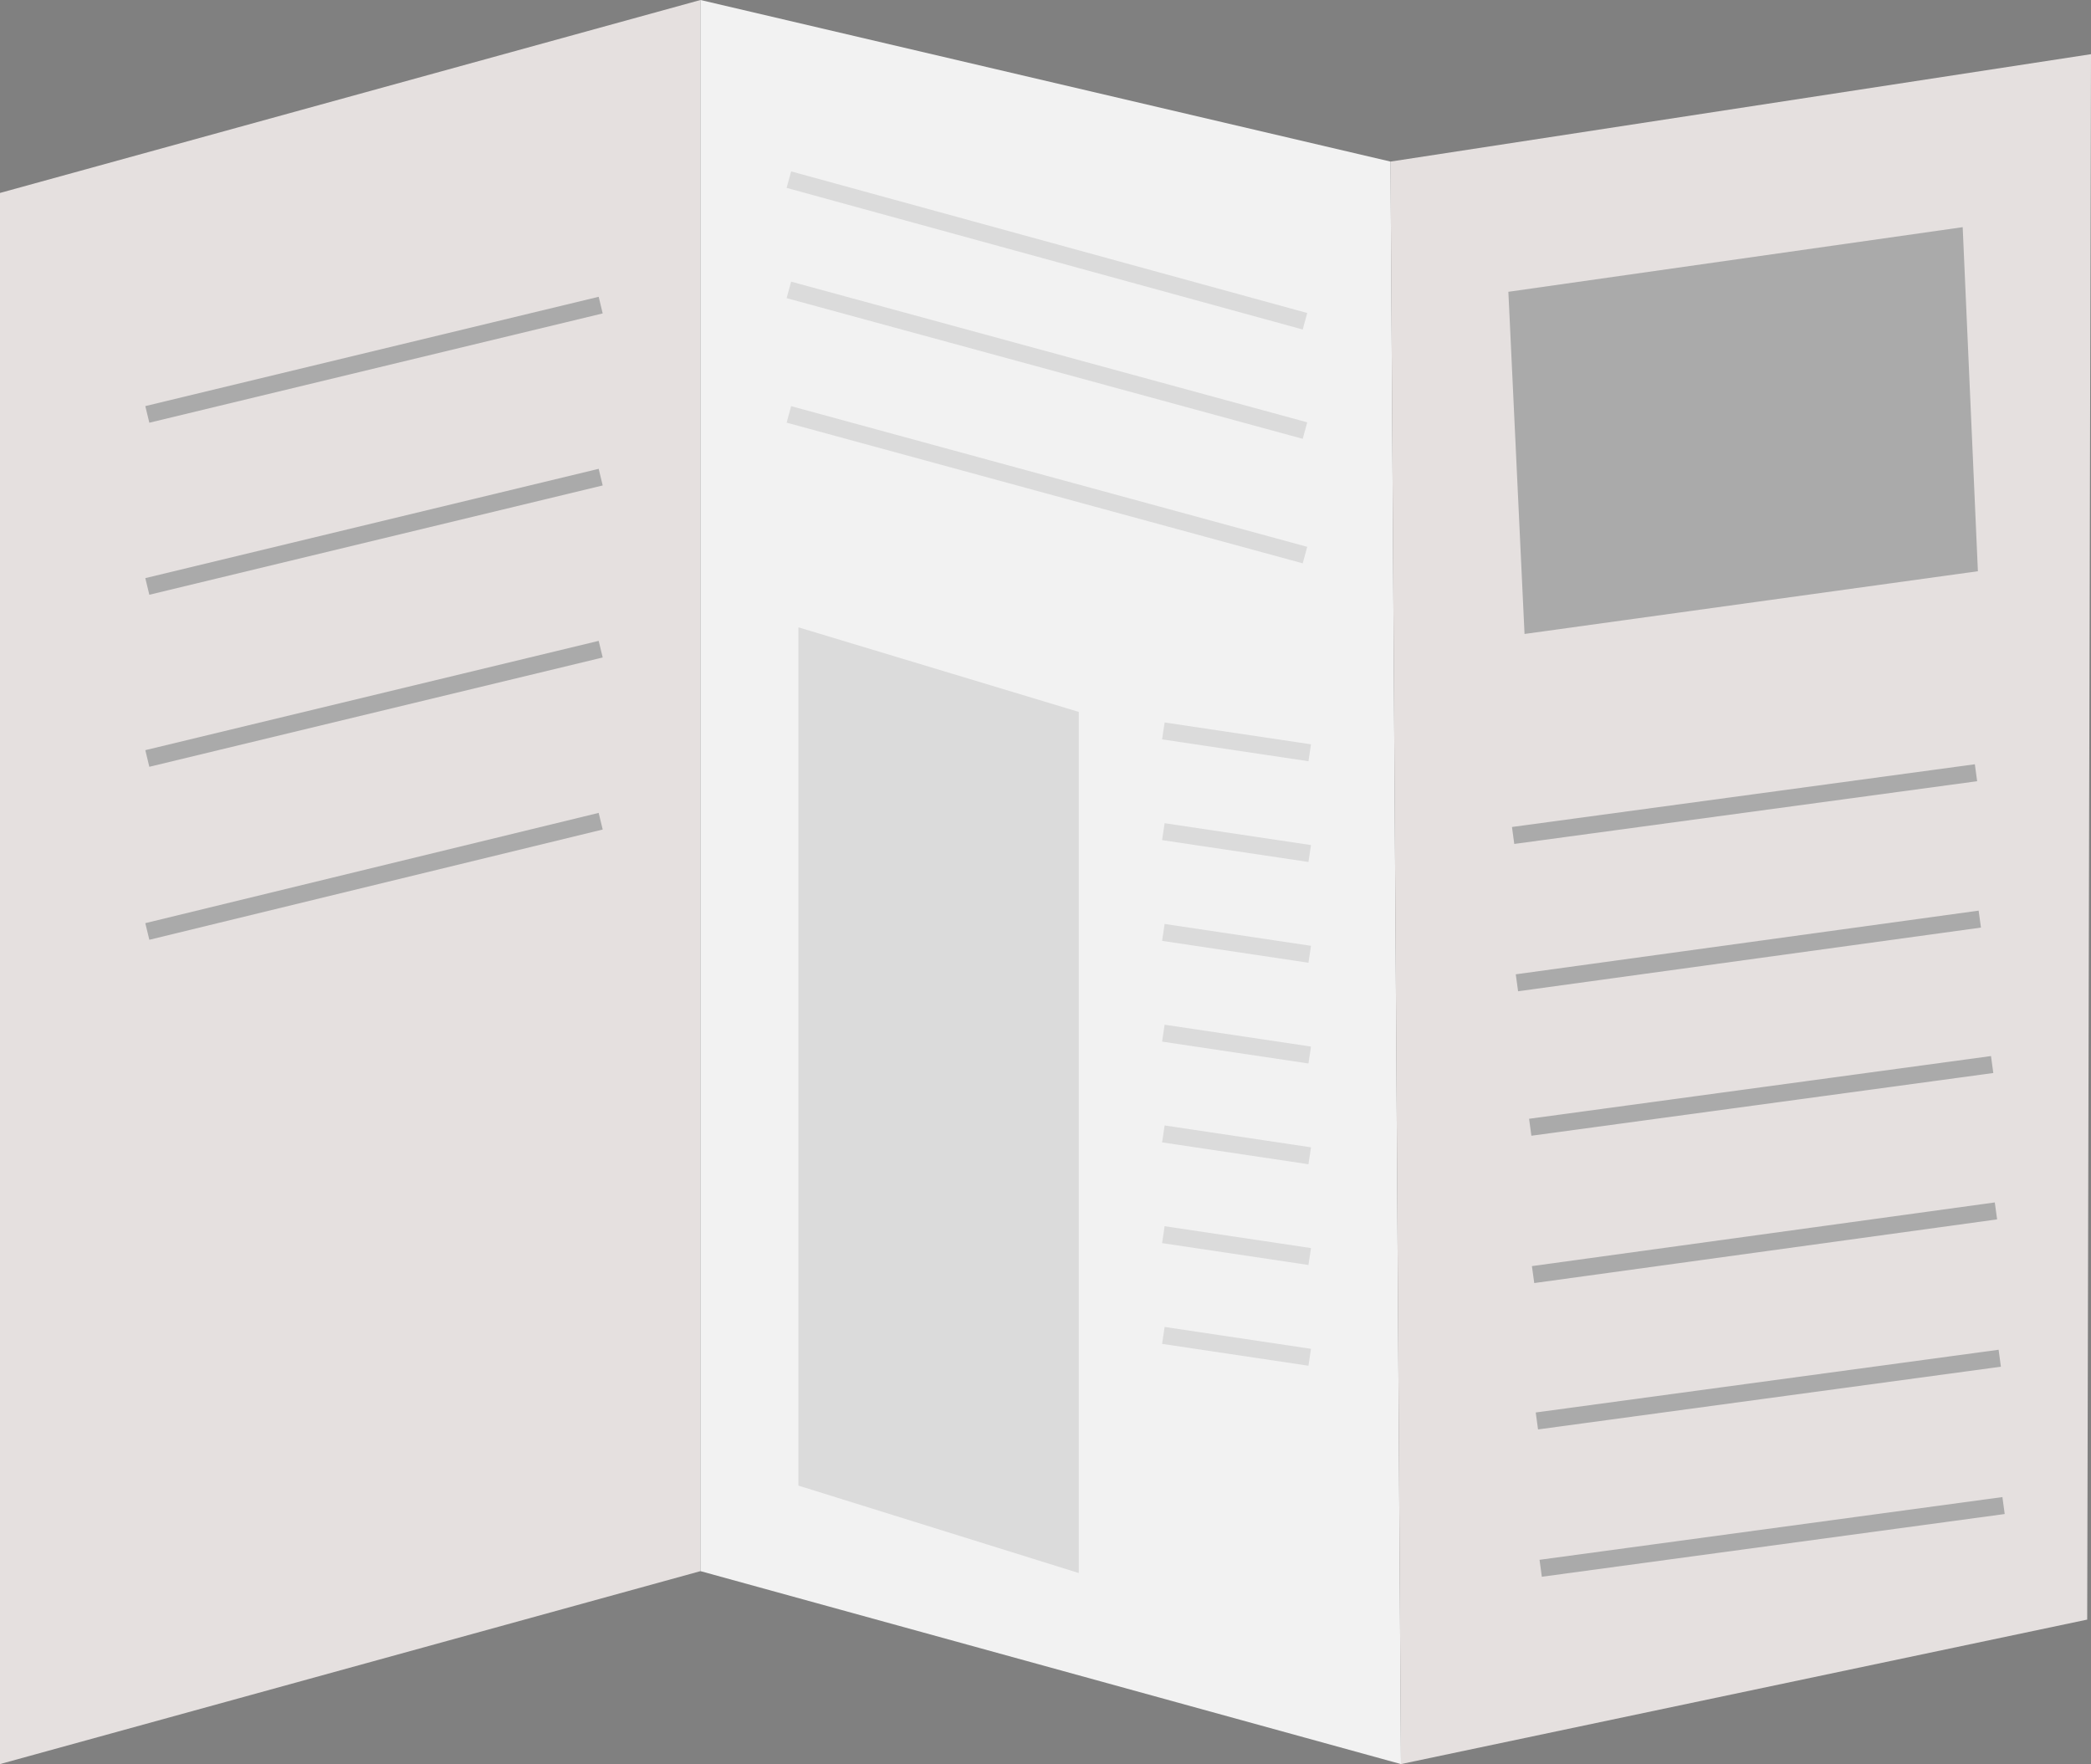 <svg id="Ebene_1" data-name="Ebene 1" xmlns="http://www.w3.org/2000/svg" viewBox="0 0 22 18.56"><rect x="0" y="0" width="22" height="18.56" fill="#808080" stroke="none"/><defs><style>.cls-1{fill:#e5e0df;}.cls-2{fill:#f2f2f2;}.cls-3,.cls-6,.cls-7{fill:none;stroke-miterlimit:10;}.cls-3{stroke:#aaa;}.cls-3,.cls-6{stroke-width:0.18px;}.cls-4{fill:#aaa;}.cls-5{fill:#dbdbdb;}.cls-6{stroke:#dbdbdb;}.cls-7{stroke:#000;stroke-width:0.16px;}</style></defs><title>newsandroid</title><polygon class="cls-1" points="7.37 16.53 0 18.56 0 2.03 7.37 0 7.37 16.53"/><polygon class="cls-2" points="14.74 18.56 7.37 16.53 7.37 0 14.63 1.7 14.74 18.56"/><polygon class="cls-1" points="21.96 17.04 14.74 18.56 14.63 1.7 22 0.57 21.96 17.04"/><line class="cls-3" x1="1.55" y1="4.36" x2="6.32" y2="3.21"/><line class="cls-3" x1="1.55" y1="6.17" x2="6.32" y2="5.02"/><line class="cls-3" x1="1.55" y1="7.98" x2="6.32" y2="6.83"/><line class="cls-3" x1="1.55" y1="9.8" x2="6.32" y2="8.64"/><line class="cls-3" x1="16.1" y1="11.86" x2="20.96" y2="11.2"/><line class="cls-3" x1="16.13" y1="13.41" x2="21" y2="12.74"/><line class="cls-3" x1="16.17" y1="14.95" x2="21.04" y2="14.29"/><line class="cls-3" x1="16.21" y1="16.5" x2="21.08" y2="15.84"/><polygon class="cls-4" points="20.81 6.01 16.04 6.67 15.87 3.07 20.65 2.39 20.81 6.01"/><polygon class="cls-5" points="11.35 16.55 8.4 15.63 8.4 6.6 11.35 7.49 11.35 16.55"/><line class="cls-6" x1="8.3" y1="1.89" x2="13.73" y2="3.38"/><path class="cls-6" d="M14.07,9.35" transform="translate(-1 -2.68)"/><path class="cls-7" d="M9.46,7.87" transform="translate(-1 -2.68)"/><path class="cls-6" d="M13.31,12.13" transform="translate(-1 -2.68)"/><path class="cls-6" d="M13.31,12.13" transform="translate(-1 -2.68)"/><line class="cls-6" x1="8.3" y1="3.05" x2="13.73" y2="4.53"/><line class="cls-6" x1="8.3" y1="4.36" x2="13.73" y2="5.84"/><line class="cls-6" x1="12.24" y1="7.69" x2="13.78" y2="7.92"/><line class="cls-6" x1="12.24" y1="8.75" x2="13.78" y2="8.98"/><line class="cls-6" x1="12.24" y1="9.81" x2="13.78" y2="10.04"/><line class="cls-6" x1="12.24" y1="10.87" x2="13.78" y2="11.1"/><line class="cls-6" x1="12.24" y1="11.93" x2="13.78" y2="12.16"/><line class="cls-6" x1="12.24" y1="12.99" x2="13.78" y2="13.22"/><line class="cls-6" x1="12.24" y1="14.05" x2="13.78" y2="14.28"/><line class="cls-3" x1="15.92" y1="8.79" x2="20.79" y2="8.13"/><line class="cls-3" x1="15.96" y1="10.34" x2="20.83" y2="9.67"/></svg>